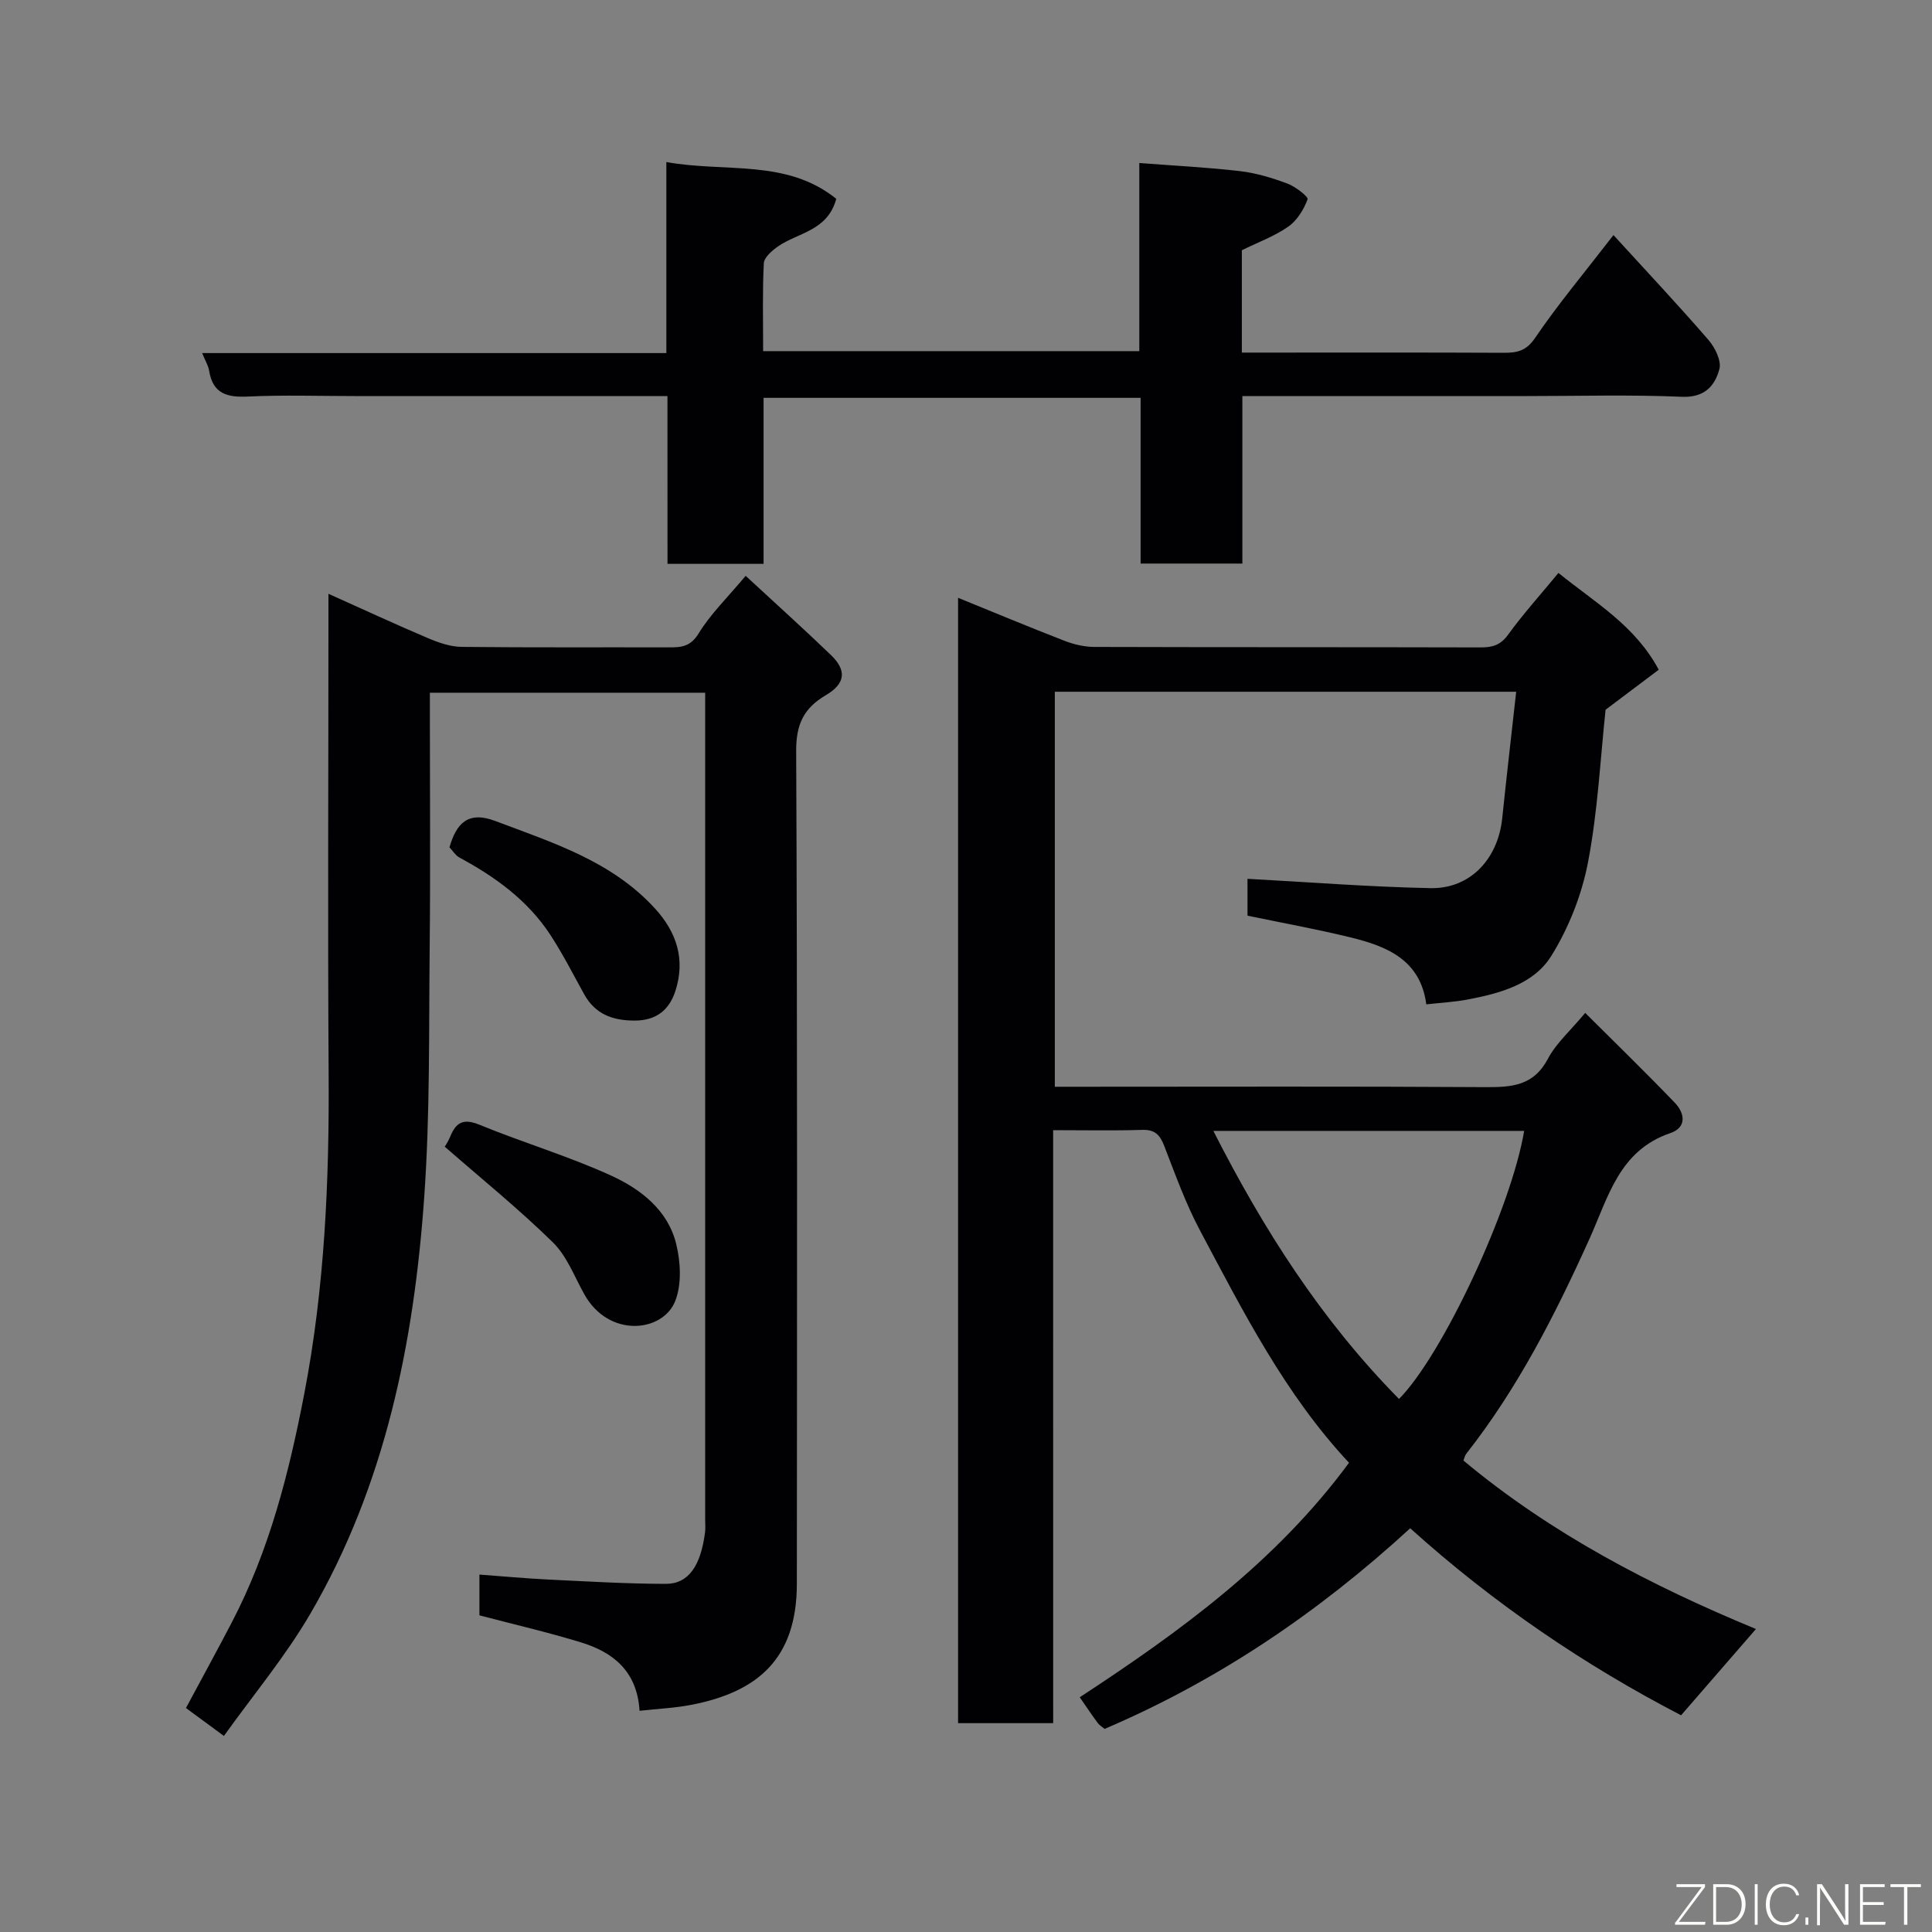 <svg enable-background="new 0 0 400 400" viewBox="0 0 400 400" xmlns="http://www.w3.org/2000/svg"><rect x="0" y="0" width="400" height="400" fill="#808080" stroke="none"/><path d="m218.05 356.76c-6.8 0-13.07 0-19.69 0 0-77.42 0-154.81 0-232.99 7.45 3.03 14.7 6.06 22.03 8.9 1.93.75 4.1 1.26 6.16 1.27 26.66.08 53.32.03 79.98.1 2.45.01 4.13-.46 5.7-2.63 3.17-4.36 6.79-8.38 10.43-12.79 7.54 6.12 15.86 10.85 20.76 20.04-3.69 2.77-7.2 5.42-11 8.28-1.09 10.13-1.61 21-3.64 31.59-1.29 6.73-3.98 13.56-7.6 19.38-3.66 5.89-10.67 7.77-17.38 9.04-2.69.51-5.46.65-8.5.99-1.22-9.26-8.2-12.03-15.72-13.87-6.95-1.7-14.01-2.97-21.3-4.49 0-2.64 0-5.4 0-7.63 12.7.68 25.3 1.68 37.9 1.93 8.21.16 13.97-6.04 14.84-14.48.9-8.65 1.9-17.28 2.89-26.18-31.9 0-63.52 0-95.52 0v81.78h5.24c27.99 0 55.99-.1 83.98.08 5.41.03 9.92-.29 12.85-5.84 1.72-3.26 4.69-5.86 7.74-9.53 6.15 6.13 12.46 12.26 18.55 18.6 2.09 2.17 2.52 5.12-.93 6.29-10.62 3.6-12.85 13.29-16.75 21.92-7.06 15.63-14.83 30.9-25.5 44.47-.28.36-.37.87-.58 1.4 18.22 15.2 38.95 25.94 60.56 34.88-5.22 6.02-10.28 11.85-15.5 17.86-19.77-10.25-38.71-23.05-56.08-38.72-19.04 17.47-39.77 31.5-63.27 41.54-.45-.38-1.05-.72-1.43-1.23-1.16-1.56-2.24-3.18-3.72-5.32 20.77-13.6 40.64-28.04 55.75-48.55-13.24-14.16-21.89-31.25-30.85-48.09-2.97-5.58-5.13-11.62-7.42-17.54-.89-2.3-1.95-3.37-4.56-3.29-5.96.19-11.93.06-18.43.06.01 41.11.01 81.82.01 122.77zm71.6-67.12c8.98-9.06 23.23-39.46 25.91-55.5-21.28 0-42.54 0-64.35 0 10.35 20.35 22.29 39.11 38.44 55.5z" fill="#010103"/><path d="m154.38 119.22c6.1 5.65 11.97 10.92 17.65 16.39 3.31 3.19 3.03 5.92-1.05 8.32-4.55 2.68-6.16 6-6.14 11.51.26 57.49.18 114.98.14 172.47-.01 15.55-8.14 22.36-21.7 25.03-3.5.69-7.1.84-10.87 1.26-.49-8.15-5.42-12.11-12.09-14.15-6.83-2.1-13.82-3.71-21.06-5.61 0-2.43 0-5.18 0-8.44 4.9.36 9.6.8 14.31 1.03 8.1.39 16.2.88 24.3.89 4.68 0 7.2-3.72 8.1-10.64.11-.82.03-1.66.03-2.5 0-55.99 0-111.98 0-167.97 0-.99 0-1.99 0-3.39-18.88 0-37.6 0-57 0v5.16c0 15.83.13 31.66-.04 47.49-.18 17.27.09 34.58-1.13 51.79-2.13 30.2-8.08 59.62-23.54 86.18-5.15 8.85-11.82 16.82-17.93 25.37-3.14-2.31-5.47-4.02-7.86-5.78 3.15-5.88 6.39-11.78 9.5-17.75 7.77-14.9 11.85-30.96 15-47.34 4.23-21.97 5.19-44.16 5.04-66.47-.2-31-.04-62-.04-92.99 0-1.79 0-3.59 0-6.14 7.23 3.24 13.87 6.32 20.6 9.18 2.19.93 4.63 1.78 6.97 1.81 14.33.16 28.66.06 42.99.1 2.55.01 4.42-.17 6.09-2.89 2.46-4.02 5.94-7.39 9.73-11.92z" fill="#010103"/><path d="m138.19 82c-22.21 0-43.52 0-64.83 0-7.33 0-14.67-.25-21.99.1-4.32.21-7.3-.55-8.07-5.34-.17-1.07-.8-2.06-1.45-3.66h96.11c0-13.2 0-25.93 0-39.55 12.24 2.21 24.82-.71 35.18 7.61-1.79 6.66-7.9 6.98-12.04 9.84-1.24.86-2.89 2.27-2.96 3.51-.3 5.94-.14 11.92-.14 18.19h77.88c0-12.77 0-25.37 0-38.95 7.24.56 14.07.89 20.85 1.68 3.33.39 6.66 1.4 9.82 2.58 1.66.62 4.37 2.73 4.17 3.26-.79 2.12-2.18 4.39-4.01 5.66-2.88 2.01-6.29 3.25-9.6 4.88v21.19h4.76c16.5 0 32.99-.04 49.49.04 2.78.01 4.65-.39 6.49-3.11 4.68-6.89 10.06-13.31 16.2-21.26 6.89 7.54 13.42 14.49 19.65 21.69 1.37 1.58 2.74 4.34 2.28 6.06-.93 3.48-3.07 5.93-7.77 5.73-10.65-.46-21.33-.15-31.99-.15-19.48 0-38.97 0-59 0v34.68c-7.26 0-13.98 0-21.07 0 0-11.4 0-22.67 0-34.31-26.08 0-51.8 0-78.06 0v34.37c-6.81 0-13.08 0-19.89 0-.01-11.35-.01-22.74-.01-34.74z" fill="#010103"/><path d="m92.07 237.4c-.06.11.68-.94 1.15-2.09 1.21-2.99 2.76-3.8 6.08-2.43 9 3.7 18.4 6.48 27.24 10.52 6.11 2.79 11.77 7.16 13.47 14.19.91 3.74 1.15 8.34-.22 11.79-2.58 6.47-13.7 7.68-18.78-1.35-2.07-3.69-3.63-7.96-6.55-10.82-7.05-6.91-14.75-13.13-22.39-19.81z" fill="#010103"/><path d="m93.06 175.43c1.43-5 3.88-7.57 9.46-5.46 11.91 4.5 24.14 8.31 33.11 18.15 4.51 4.94 6.29 10.58 4.21 17.03-1.27 3.93-3.94 6.15-8.44 6.15-4.57 0-8.16-1.31-10.46-5.46-2.28-4.13-4.43-8.35-7-12.29-4.69-7.17-11.44-12.03-18.88-16.04-.8-.46-1.36-1.41-2-2.08z" fill="#010103"/><g fill="#fbfcfa"><path d="m346.9 398 5.4-7.3h-5.2v-.6h5.9v.6l-5.4 7.2h5.5l-.1.6h-6.2v-.5z"/><path d="m354.7 390.1h2.8c2.3 0 3.9 1.6 3.9 4.1s-1.6 4.3-3.9 4.3h-2.8zm.6 7.8h2c2.2 0 3.3-1.6 3.3-3.6 0-1.8-1-3.6-3.3-3.6h-2z"/><path d="m363.9 390.1v8.4h-.6v-8.4h1.6z"/><path d="m372.5 396.3c-.4 1.3-1.4 2.3-3.2 2.3-2.4 0-3.7-1.9-3.7-4.3 0-2.3 1.2-4.3 3.7-4.3 1.8 0 2.9 1 3.2 2.4h-.6c-.4-1.1-1.1-1.8-2.5-1.8-2.1 0-3 1.9-3 3.7s.9 3.7 3 3.7c1.4 0 2.1-.7 2.5-1.7z"/><path d="m373.8 398.5v-1.5h.6v1.5z"/><path d="m376.2 398.5v-8.4h1c1.3 2 4.4 6.7 4.9 7.6-.1-1.2-.1-2.4-.1-3.8v-3.8h.7v8.4h-.9c-1.2-1.9-4.4-6.8-5-7.7.1 1.1 0 2.3 0 3.9v3.9h-.6z"/><path d="m390 394.4h-4.3v3.5h4.7l-.1.6h-5.2v-8.4h5.1v.6h-4.5v3.1h4.3z"/><path d="m394.2 390.7h-2.8v-.6h6.3v.6h-2.8v7.8h-.7z"/></g></svg>